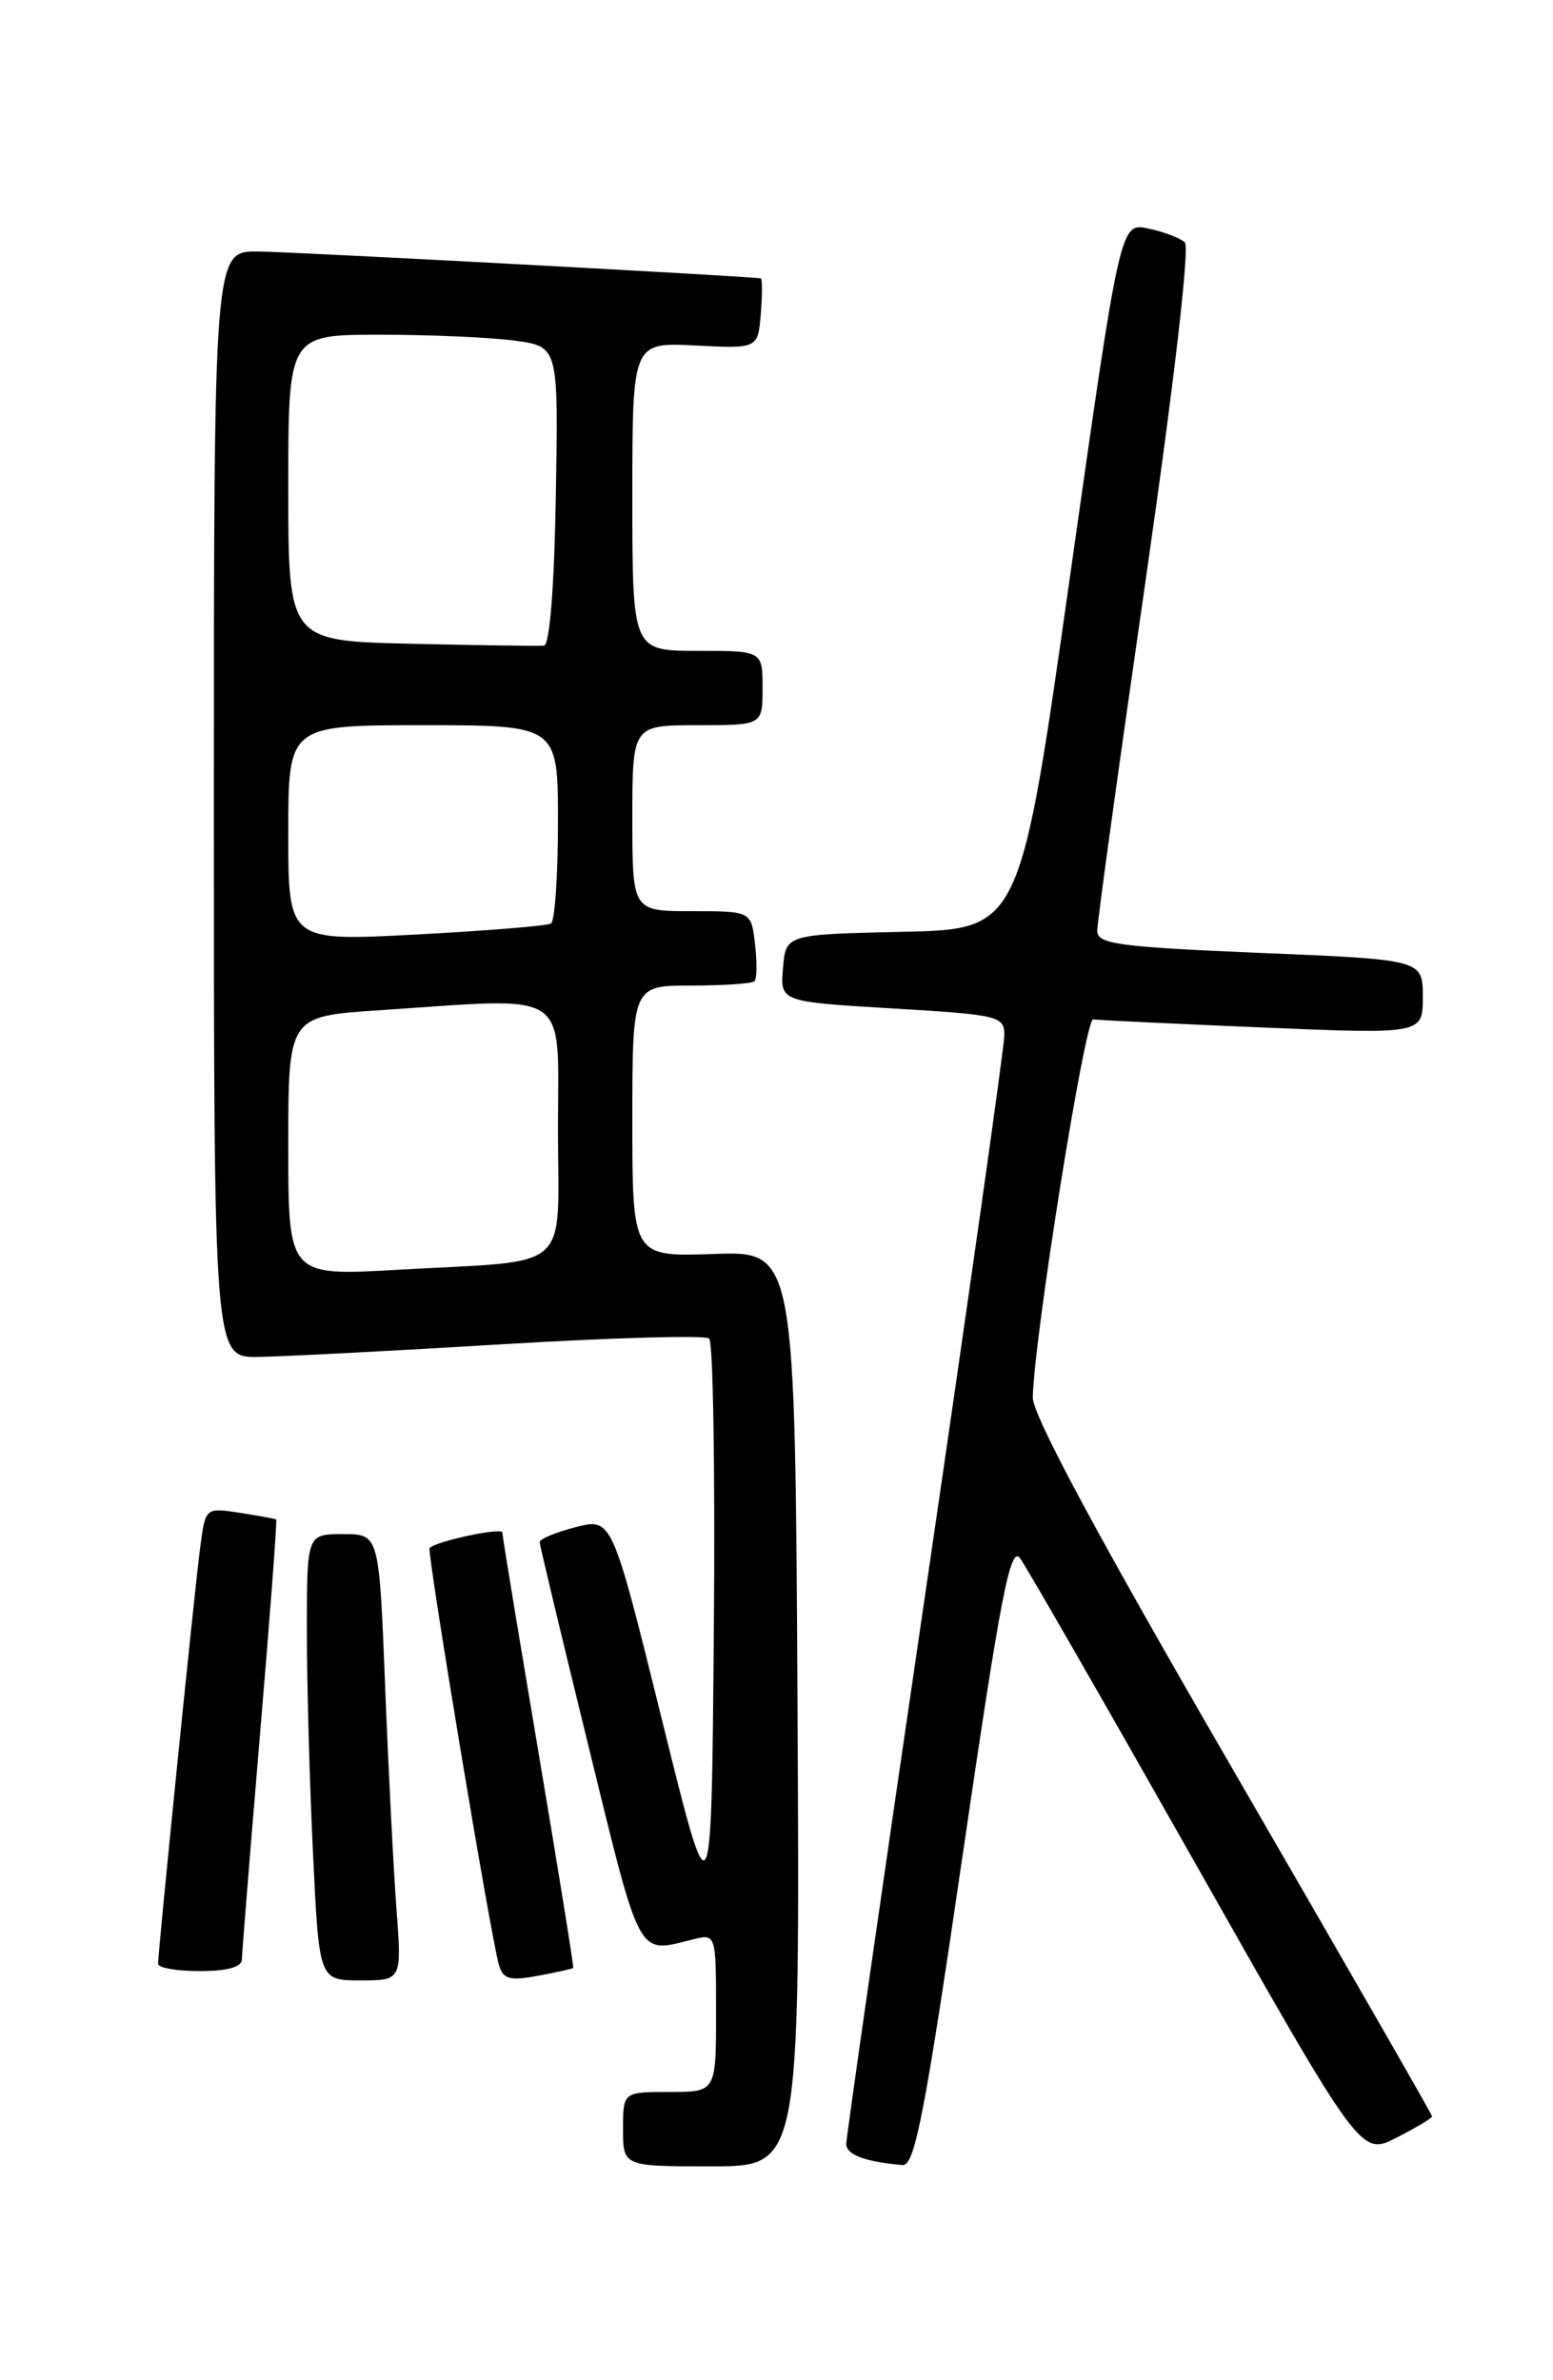 <?xml version="1.0" encoding="UTF-8" standalone="no"?>
<!DOCTYPE svg PUBLIC "-//W3C//DTD SVG 1.1//EN" "http://www.w3.org/Graphics/SVG/1.1/DTD/svg11.dtd" >
<svg xmlns="http://www.w3.org/2000/svg" xmlns:xlink="http://www.w3.org/1999/xlink" version="1.1" viewBox="0 0 167 256">
 <g >
 <path fill="currentColor"
d=" M 85.76 183.78 C 85.50 134.56 85.50 134.56 76.75 134.87 C 68.00 135.17 68.00 135.17 68.00 120.58 C 68.00 106.00 68.00 106.00 74.33 106.00 C 77.82 106.00 80.88 105.79 81.14 105.53 C 81.39 105.27 81.42 103.47 81.19 101.53 C 80.78 98.00 80.78 98.00 74.39 98.00 C 68.00 98.00 68.00 98.00 68.00 88.00 C 68.00 78.00 68.00 78.00 75.00 78.00 C 82.00 78.00 82.00 78.00 82.00 74.00 C 82.00 70.00 82.00 70.00 75.00 70.00 C 68.00 70.00 68.00 70.00 68.00 53.41 C 68.00 36.82 68.00 36.82 74.75 37.16 C 81.50 37.50 81.50 37.50 81.81 33.75 C 81.98 31.69 81.98 29.97 81.81 29.94 C 80.52 29.71 31.48 27.08 27.75 27.05 C 23.00 27.00 23.00 27.00 23.00 86.50 C 23.00 146.00 23.00 146.00 27.75 145.94 C 30.36 145.91 42.17 145.30 54.00 144.58 C 65.83 143.87 75.84 143.59 76.26 143.96 C 76.69 144.33 76.91 158.55 76.76 175.56 C 76.50 206.50 76.50 206.50 71.16 184.88 C 65.81 163.26 65.81 163.26 61.91 164.25 C 59.76 164.80 58.01 165.53 58.03 165.87 C 58.05 166.22 60.43 176.18 63.33 188.00 C 68.95 210.95 68.49 210.10 74.47 208.60 C 77.00 207.96 77.00 207.96 77.00 216.48 C 77.00 225.00 77.00 225.00 72.00 225.00 C 67.00 225.00 67.00 225.00 67.00 229.00 C 67.00 233.00 67.00 233.00 76.51 233.00 C 86.02 233.00 86.02 233.00 85.76 183.78 Z  M 103.53 199.44 C 107.63 171.39 108.65 166.16 109.70 167.61 C 110.40 168.56 118.92 183.41 128.65 200.61 C 146.33 231.87 146.33 231.87 150.16 229.92 C 152.27 228.84 154.00 227.81 154.00 227.62 C 154.00 227.44 144.32 210.59 132.50 190.18 C 117.99 165.14 111.02 152.17 111.06 150.29 C 111.19 143.88 116.68 109.51 117.55 109.64 C 118.07 109.72 126.26 110.11 135.75 110.51 C 153.00 111.23 153.00 111.23 153.00 107.22 C 153.00 103.21 153.00 103.21 135.50 102.49 C 120.30 101.85 118.00 101.54 117.99 100.13 C 117.98 99.23 120.31 82.39 123.15 62.71 C 126.23 41.37 127.95 26.58 127.41 26.07 C 126.91 25.60 125.14 24.93 123.48 24.58 C 120.46 23.94 120.46 23.94 115.07 61.94 C 109.69 99.94 109.69 99.94 97.09 100.22 C 84.50 100.50 84.50 100.50 84.20 104.12 C 83.89 107.74 83.89 107.74 95.95 108.46 C 107.41 109.14 108.00 109.28 108.00 111.34 C 108.00 112.53 104.17 139.56 99.50 171.41 C 94.83 203.26 91.00 229.89 91.00 230.59 C 91.00 231.75 93.02 232.51 97.06 232.86 C 98.36 232.98 99.45 227.36 103.53 199.44 Z  M 42.63 205.25 C 42.31 200.99 41.76 190.19 41.41 181.25 C 40.77 165.00 40.77 165.00 36.89 165.00 C 33.00 165.00 33.00 165.00 33.00 175.34 C 33.00 181.03 33.29 191.83 33.66 199.34 C 34.31 213.00 34.31 213.00 38.76 213.00 C 43.21 213.00 43.21 213.00 42.63 205.25 Z  M 61.64 211.66 C 61.72 211.57 60.04 201.15 57.91 188.50 C 55.78 175.85 54.02 165.20 54.02 164.83 C 54.00 164.25 47.01 165.73 46.20 166.49 C 45.87 166.79 52.78 208.36 53.65 211.34 C 54.10 212.87 54.81 213.07 57.85 212.50 C 59.86 212.13 61.56 211.75 61.64 211.66 Z  M 26.01 210.75 C 26.02 210.06 26.90 199.16 27.96 186.53 C 29.03 173.90 29.81 163.50 29.70 163.42 C 29.59 163.35 27.84 163.03 25.80 162.71 C 22.10 162.14 22.10 162.14 21.54 166.32 C 20.96 170.60 17.00 209.81 17.00 211.22 C 17.00 211.65 19.02 212.00 21.50 212.00 C 24.43 212.00 26.00 211.56 26.01 210.75 Z  M 31.00 123.27 C 31.00 109.30 31.00 109.30 40.75 108.66 C 61.67 107.27 60.00 106.16 60.00 121.42 C 60.00 137.10 61.83 135.49 42.75 136.57 C 31.00 137.24 31.00 137.24 31.00 123.27 Z  M 31.00 89.62 C 31.00 78.00 31.00 78.00 45.50 78.00 C 60.00 78.00 60.00 78.00 60.00 88.44 C 60.00 94.18 59.66 99.09 59.25 99.33 C 58.84 99.58 52.31 100.11 44.75 100.51 C 31.00 101.24 31.00 101.24 31.00 89.62 Z  M 44.25 69.24 C 31.00 68.94 31.00 68.94 31.00 52.47 C 31.00 36.00 31.00 36.00 40.86 36.00 C 46.28 36.00 52.82 36.29 55.38 36.64 C 60.05 37.28 60.05 37.28 59.77 53.31 C 59.61 63.05 59.11 69.38 58.50 69.44 C 57.95 69.49 51.54 69.41 44.25 69.24 Z "/>
</g>
</svg>